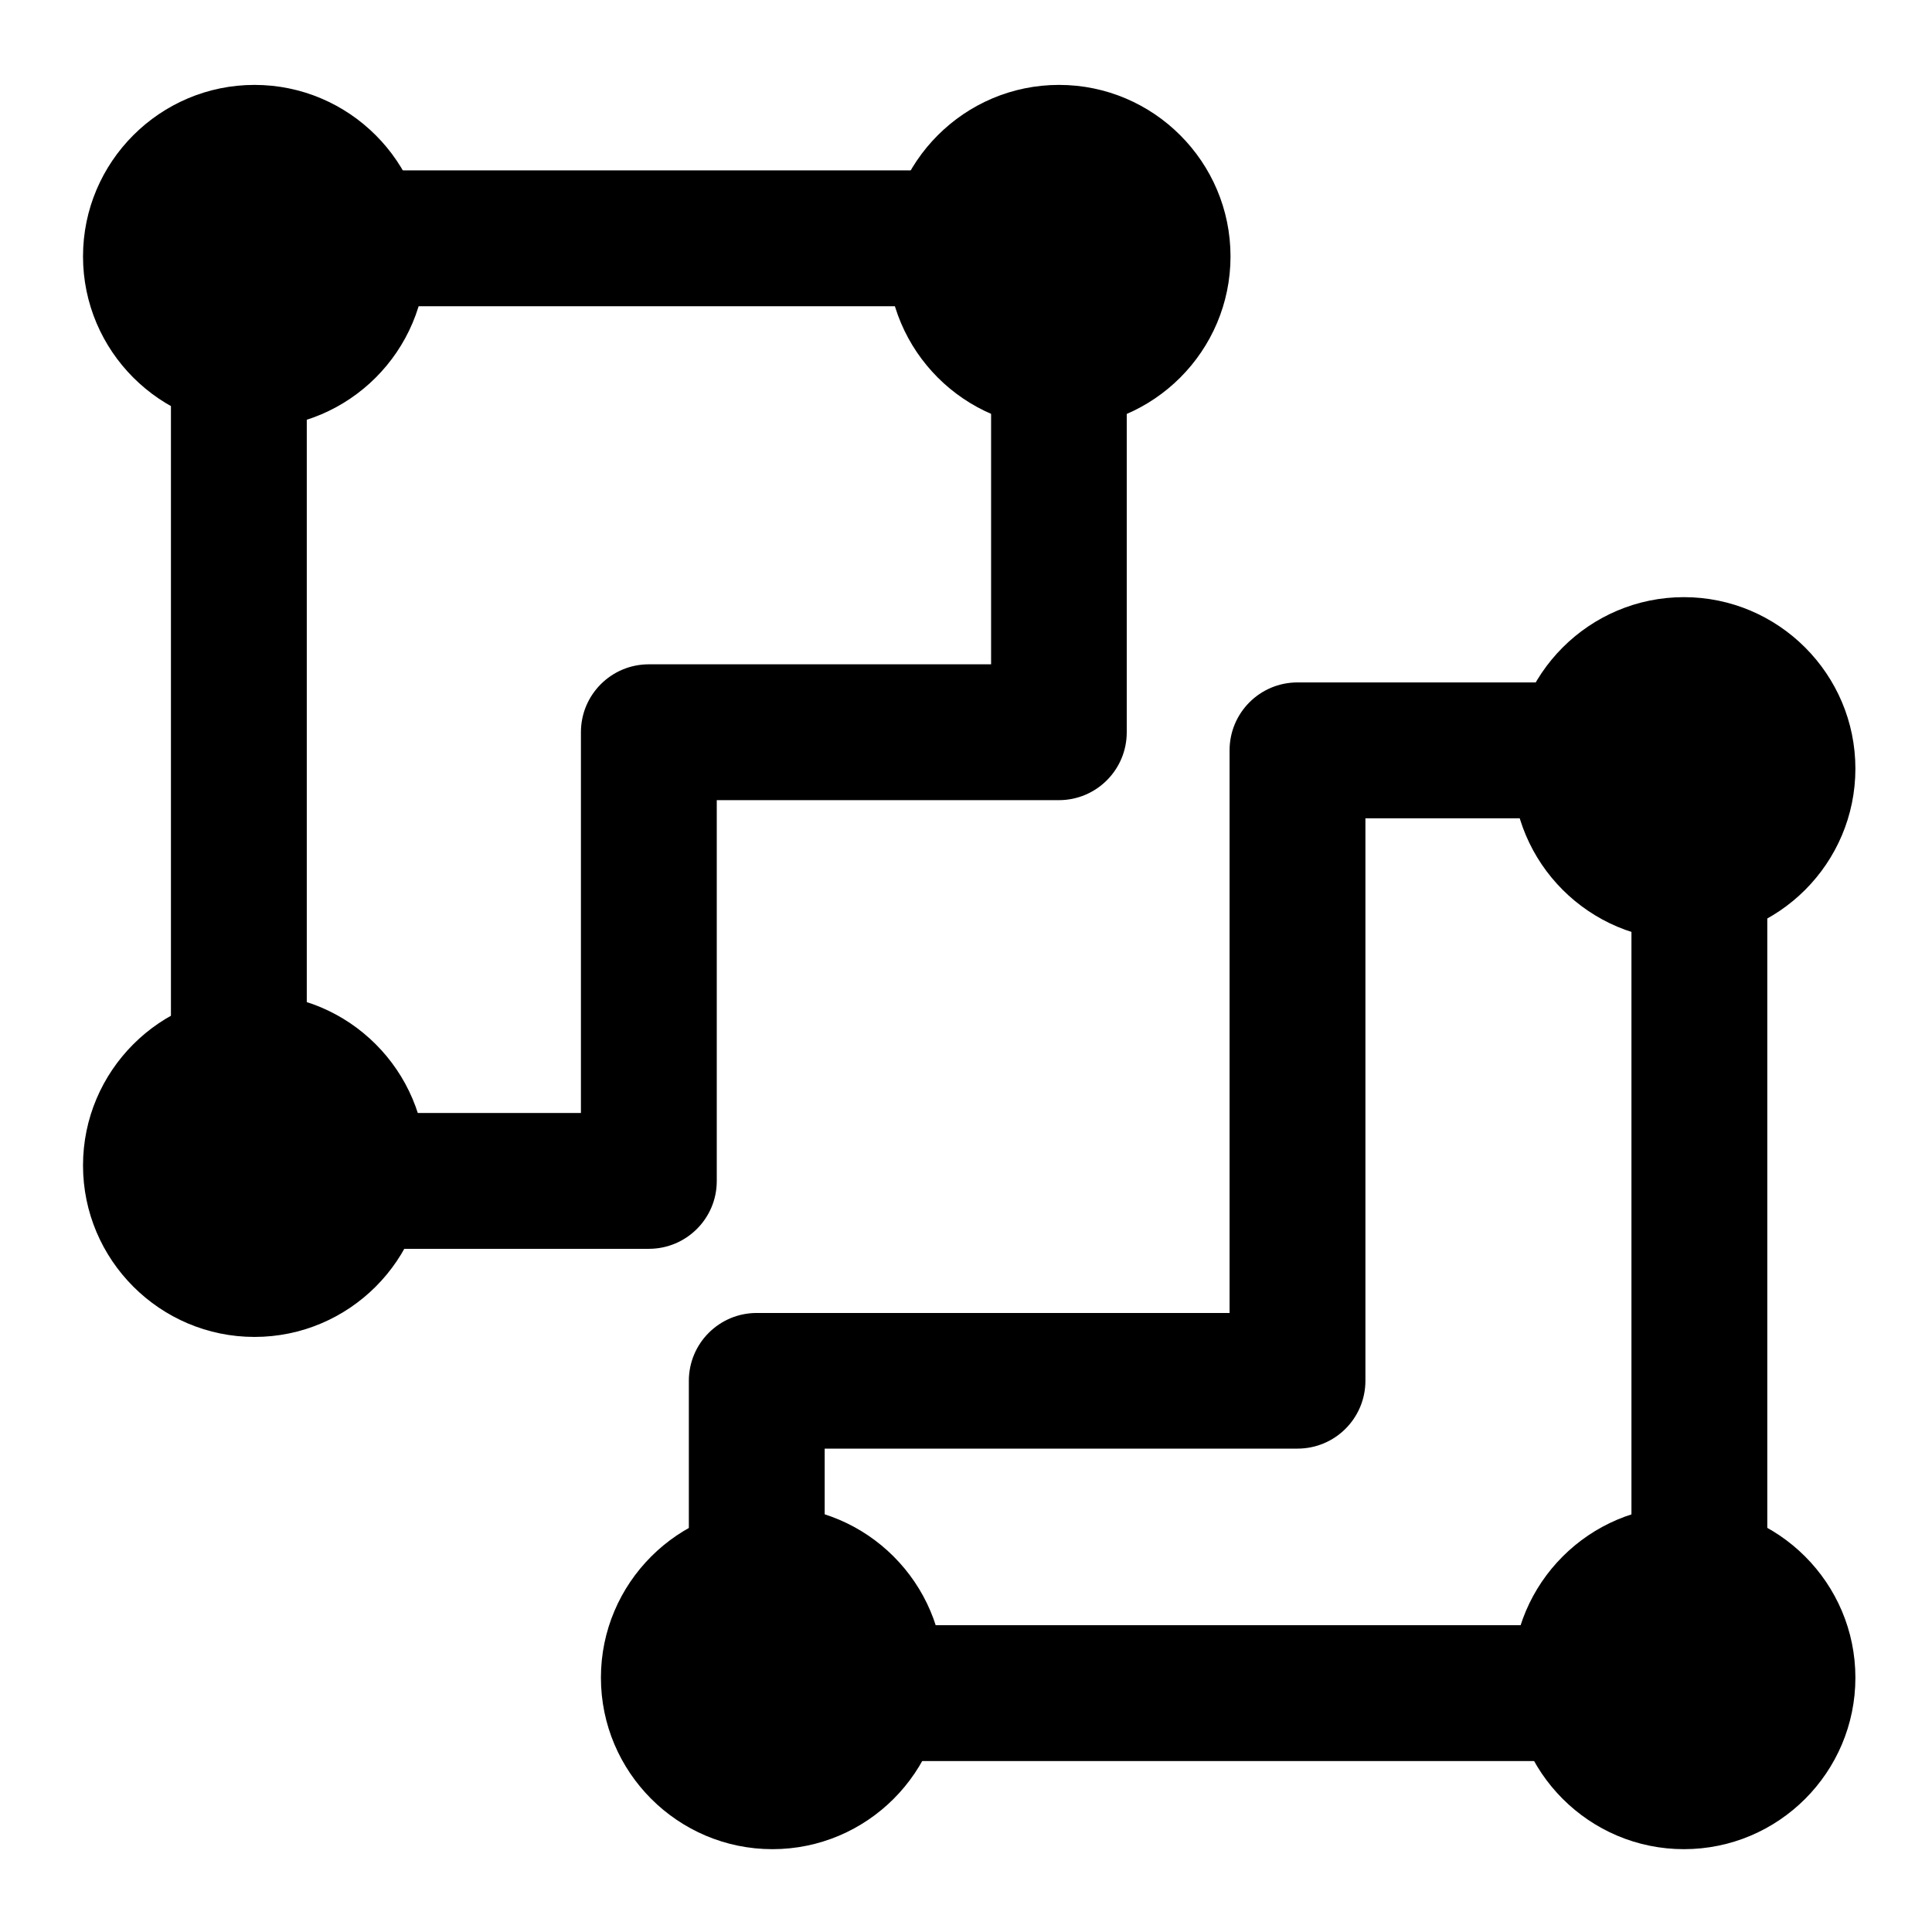 <?xml version="1.0" standalone="no"?><!DOCTYPE svg PUBLIC "-//W3C//DTD SVG 1.1//EN" "http://www.w3.org/Graphics/SVG/1.1/DTD/svg11.dtd"><svg t="1642389694878" class="icon" viewBox="0 0 1024 1024" version="1.1" xmlns="http://www.w3.org/2000/svg" p-id="9254" xmlns:xlink="http://www.w3.org/1999/xlink" width="200" height="200"><defs><style type="text/css"></style></defs><path d="M343.9 661.9H146.6c-30.9 0-56-25.1-56-56V146.3c0-30.9 25.1-56 56-56h394.6c30.9 0 56 25.1 56 56v241.8c0 19.9-16.1 36-36 36H379.9V626c0 19.8-16.1 35.9-36 35.9z m-181.3-72h145.3V388.1c0-19.9 16.1-36 36-36h181.4V162.3H162.6v427.6z" p-id="9255"></path><path d="M134.9 135.9m-54.9 0a54.9 54.9 0 1 0 109.8 0 54.9 54.9 0 1 0-109.8 0Z" p-id="9256"></path><path d="M134.9 226.8C84.8 226.8 44 186 44 135.9S84.8 45 134.9 45s90.9 40.8 90.9 90.9-40.8 90.9-90.9 90.9z m0-109.8c-10.4 0-18.9 8.5-18.9 18.9s8.5 18.9 18.9 18.9 18.9-8.5 18.9-18.9-8.5-18.9-18.9-18.9z" p-id="9257"></path><path d="M561.3 135.9m-54.9 0a54.9 54.9 0 1 0 109.8 0 54.9 54.9 0 1 0-109.8 0Z" p-id="9258"></path><path d="M561.3 226.8c-50.1 0-90.9-40.8-90.9-90.9S511.2 45 561.3 45c50.1 0 90.9 40.8 90.9 90.9s-40.8 90.9-90.9 90.9z m0-109.8c-10.4 0-18.9 8.5-18.9 18.9s8.5 18.9 18.9 18.9 18.9-8.5 18.9-18.9-8.5-18.9-18.9-18.9z" p-id="9259"></path><path d="M134.9 617.7m-54.9 0a54.9 54.9 0 1 0 109.8 0 54.9 54.9 0 1 0-109.8 0Z" p-id="9260"></path><path d="M134.9 708.6c-50.1 0-90.9-40.8-90.9-90.9 0-50.1 40.8-90.9 90.9-90.9s90.9 40.8 90.9 90.9c0 50.1-40.8 90.9-90.9 90.9z m0-109.8c-10.4 0-18.9 8.5-18.9 18.9s8.5 18.9 18.9 18.9 18.9-8.5 18.9-18.9-8.5-18.9-18.9-18.9z" p-id="9261"></path><path d="M880.7 933.4H421.1c-30.9 0-56-25.1-56-56V731.9c0-19.9 16.1-36 36-36h250.6V397.7c0-19.9 16.1-36 36-36h193c30.9 0 56 25.1 56 56v459.6c0 31-25.1 56.1-56 56.1z m-443.6-72h427.6V433.7h-141v298.1c0 19.9-16.1 36-36 36H437.1v93.6z" p-id="9262"></path><path d="M892.5 407.4m-54.9 0a54.9 54.9 0 1 0 109.8 0 54.9 54.9 0 1 0-109.8 0Z" p-id="9263"></path><path d="M892.5 498.3c-50.1 0-90.9-40.8-90.9-90.9 0-50.1 40.8-90.9 90.9-90.9 50.1 0 90.9 40.8 90.9 90.9 0 50.1-40.7 90.9-90.9 90.9z m0-109.8c-10.4 0-18.9 8.5-18.9 18.9s8.5 18.9 18.9 18.9 18.9-8.5 18.9-18.9-8.4-18.9-18.9-18.9z" p-id="9264"></path><path d="M409.4 889.2m-54.9 0a54.9 54.9 0 1 0 109.8 0 54.9 54.9 0 1 0-109.8 0Z" p-id="9265"></path><path d="M409.4 980.1c-50.1 0-90.9-40.8-90.9-90.9 0-50.1 40.8-90.9 90.9-90.9s90.9 40.8 90.9 90.9c0 50.1-40.8 90.9-90.9 90.9z m0-109.8c-10.4 0-18.9 8.5-18.9 18.9s8.5 18.9 18.9 18.9 18.9-8.5 18.9-18.9-8.5-18.9-18.9-18.9z" p-id="9266"></path><path d="M892.5 889.2m-54.9 0a54.9 54.9 0 1 0 109.8 0 54.9 54.9 0 1 0-109.8 0Z" p-id="9267"></path><path d="M892.5 980.1c-50.1 0-90.9-40.8-90.9-90.9 0-50.1 40.8-90.9 90.9-90.9 50.1 0 90.9 40.8 90.9 90.9 0 50.1-40.7 90.9-90.9 90.9z m0-109.8c-10.4 0-18.9 8.5-18.9 18.9s8.5 18.9 18.9 18.9 18.9-8.5 18.9-18.9-8.4-18.9-18.9-18.9z" p-id="9268"></path></svg>